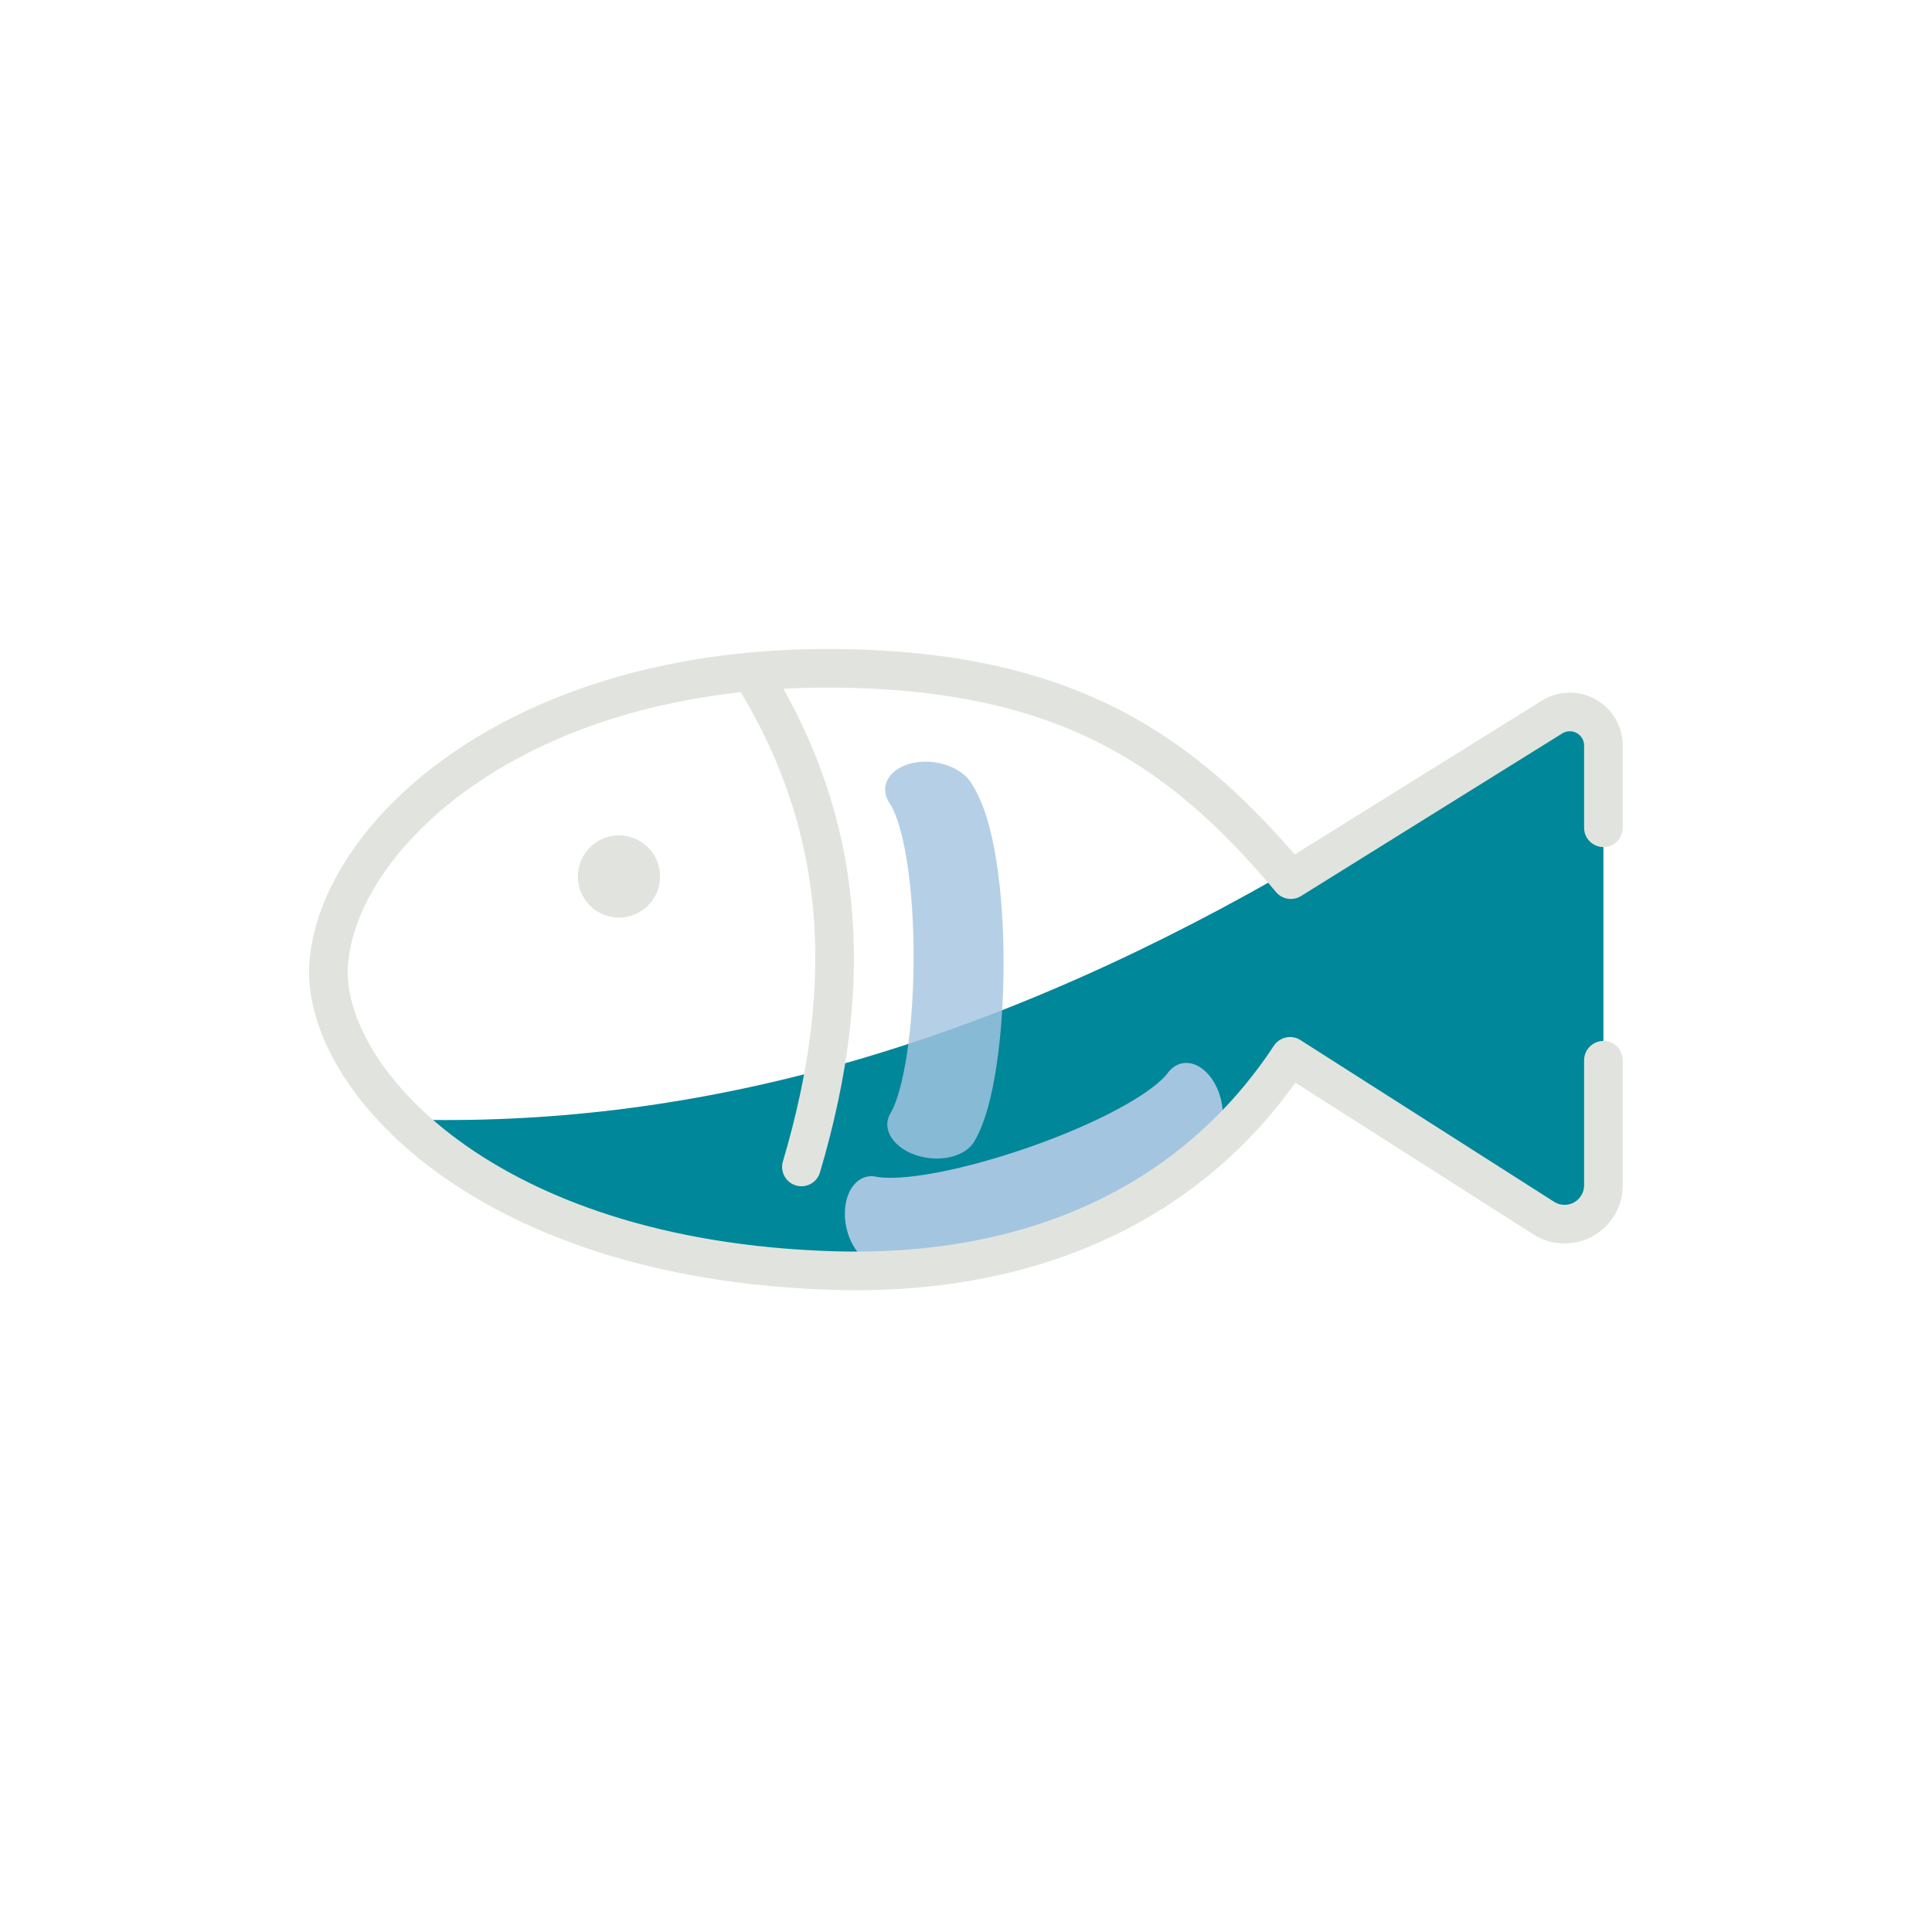 <?xml version="1.0" encoding="UTF-8" standalone="no"?>
<!DOCTYPE svg PUBLIC "-//W3C//DTD SVG 1.1//EN" "http://www.w3.org/Graphics/SVG/1.1/DTD/svg11.dtd">
<svg width="100%" height="100%" viewBox="0 0 100 100" version="1.1" xmlns="http://www.w3.org/2000/svg" xmlns:xlink="http://www.w3.org/1999/xlink" xml:space="preserve" xmlns:serif="http://www.serif.com/" style="fill-rule:evenodd;clip-rule:evenodd;stroke-linecap:round;stroke-linejoin:round;stroke-miterlimit:1.5;">
    <g>
        <g>
            <path d="M80.372,36.744C80.904,36.419 81.57,36.408 82.113,36.713C82.656,37.018 82.993,37.593 82.993,38.216C82.993,43.832 82.993,55.726 82.993,61.623C82.993,62.321 82.614,62.964 82.003,63.303C81.393,63.641 80.647,63.622 80.055,63.252C75.444,60.373 67.03,55.118 67.03,55.118C61.389,62.239 53.903,65.424 45.093,65.784C35.177,65.581 26.775,63.43 20.969,57.941C35.472,58.373 50.246,54.472 66.212,45.367C66.212,45.367 75.653,39.618 80.372,36.744Z" style="fill:rgb(0,135,153);"/>
            <g transform="matrix(0.991,0.13,-0.089,0.674,12.521,12.257)">
                <path d="M41.482,60.4C42.85,55.794 41.49,39.081 39.102,35.148" style="fill:none;stroke:rgb(164,197,224);stroke-opacity:0.82;stroke-width:4.68px;"/>
            </g>
        </g>
        <g transform="matrix(0.207,0.978,-0.665,0.14,76.939,14.166)">
            <path d="M41.482,60.4C42.85,55.794 41.49,39.081 39.102,35.148" style="fill:none;stroke:rgb(164,197,224);stroke-width:4.68px;"/>
        </g>
        <g>
            <path d="M82.993,42.844L82.993,38.588C82.993,37.957 82.65,37.375 82.098,37.069C81.547,36.762 80.872,36.779 80.336,37.112C75.745,39.97 66.813,45.53 66.813,45.53C61.341,39.034 55.452,34.7 43.246,34.592C26.565,34.445 17.375,43.447 17.007,50C16.688,55.701 24.936,65.233 43.198,65.767C53.212,66.06 61.66,62.426 66.772,54.677C66.772,54.677 75.194,60.046 79.901,63.047C80.52,63.442 81.305,63.467 81.949,63.114C82.592,62.761 82.993,62.086 82.993,61.351C82.993,58.448 82.993,54.879 82.993,54.879" style="fill:none;stroke:rgb(225,228,222);stroke-width:2px;"/>
            <path d="M41.482,60.4C44.395,50.593 43.605,42.563 39.102,35.148" style="fill:none;stroke:rgb(225,228,222);stroke-width:2px;"/>
            <g transform="matrix(1,0,0,1,0.698,0)">
                <circle cx="31.339" cy="45.367" r="2.128" style="fill:rgb(225,228,222);"/>
            </g>
        </g>
    </g>
</svg>
